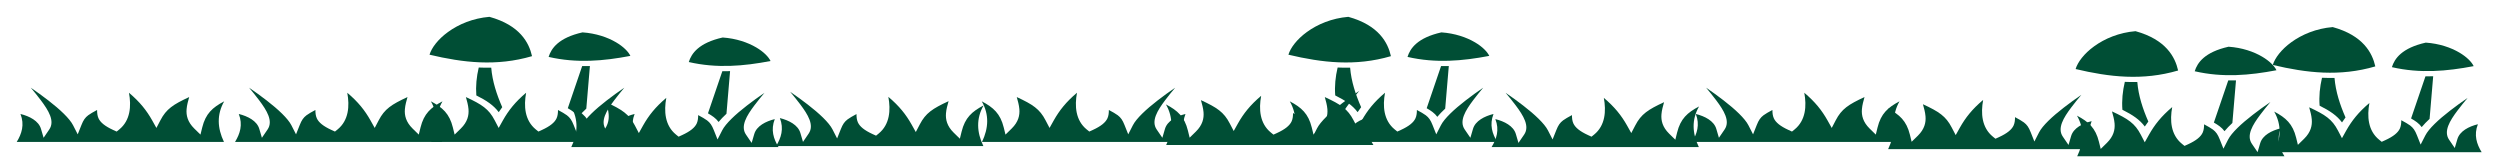 <svg width="1521" height="100" viewBox="0 0 1521 100" fill="none" xmlns="http://www.w3.org/2000/svg">
<path d="M1419.23 16.474C1409.2 17.304 1400.49 20.996 1394 25.716C1387.97 30.088 1384.01 35.332 1382.78 39.51C1403.33 44.398 1423.53 46.726 1445.14 40.398C1443.3 32.186 1437.75 21.588 1419.23 16.474ZM1475.85 25.929C1461.29 29.2 1456.84 35.652 1455.23 40.86C1472.4 44.807 1488.6 43.367 1504.98 40.238C1503.81 37.75 1500.79 34.639 1496.29 31.99C1491.11 28.933 1484.04 26.498 1475.85 25.929ZM1480.35 46.406C1478.8 46.442 1477.22 46.46 1475.65 46.442L1466.9 72.074C1468.25 72.856 1469.42 73.585 1470.44 74.367C1471.61 75.256 1472.55 76.216 1473.36 77.318C1474.71 75.701 1476.32 74.03 1478.16 72.323L1480.35 46.406ZM1412.71 47.313C1411.37 52.983 1410.81 58.636 1411.25 64.289C1417.57 67.453 1421.75 70.297 1424.88 74.474C1425.55 73.461 1426.28 72.448 1427.01 71.452C1423.62 63.702 1421.02 55.774 1420.32 47.402C1417.77 47.455 1415.23 47.42 1412.71 47.313ZM1501.29 59.578C1497.67 62.067 1494.01 64.68 1490.62 67.328C1483.54 72.785 1477.63 78.349 1475.56 82.42L1472.72 87.966L1470.47 82.313C1469.27 79.273 1468.22 77.798 1466.35 76.358C1465.12 75.434 1463.25 74.385 1460.94 73.141C1460.94 74.936 1460.79 76.607 1460.09 78.189C1458.92 80.731 1456.2 82.989 1451.14 85.317L1449.03 86.277L1447.45 84.997C1440.64 79.451 1440.06 70.723 1441.55 62.653C1434.88 68.288 1430.82 73.443 1427.42 79.469L1424.85 84.073L1422.42 79.433C1418.85 72.537 1414.67 69.817 1404.91 65.284C1405.58 67.701 1406.28 70.137 1406.48 72.625C1406.81 76.447 1405.87 80.429 1401.84 84.41L1398.04 88.126L1396.98 83.806C1394.9 75.363 1390.71 71.612 1383.61 67.879C1388.2 75.967 1387.77 84.162 1383.75 92.587H1509.83C1506.82 87.646 1504.98 82.153 1507.55 75.576C1502.11 76.927 1496.5 79.736 1495.06 84.677L1493.48 90.063L1490.03 85.015C1486.52 79.895 1490.44 73.496 1495.18 67.204C1497.11 64.591 1499.27 62.031 1501.29 59.578Z" fill="#004E35"/>
<path d="M1299.26 18.968C1289.23 19.798 1280.51 23.49 1274.03 28.209C1267.99 32.582 1264.04 37.826 1262.8 42.003C1283.35 46.891 1303.56 49.22 1325.17 42.892C1323.33 34.679 1317.77 24.082 1299.26 18.968ZM1355.87 28.422C1341.31 31.693 1336.87 38.146 1335.26 43.354C1352.42 47.3 1368.62 45.86 1385 42.732C1383.83 40.243 1380.82 37.132 1376.31 34.484C1371.14 31.426 1364.06 28.991 1355.87 28.422ZM1360.38 48.9C1358.83 48.935 1357.25 48.953 1355.67 48.935L1346.92 74.568C1348.27 75.35 1349.44 76.079 1350.46 76.861C1351.63 77.749 1352.57 78.709 1353.39 79.811C1354.73 78.194 1356.34 76.523 1358.18 74.817L1360.38 48.9ZM1292.74 49.806C1291.39 55.477 1290.84 61.129 1291.27 66.782C1297.59 69.946 1301.77 72.79 1304.9 76.967C1305.57 75.954 1306.31 74.941 1307.04 73.946C1303.64 66.195 1301.04 58.267 1300.34 49.895C1297.8 49.949 1295.25 49.913 1292.74 49.806ZM1381.31 62.072C1377.69 64.56 1374.03 67.173 1370.64 69.822C1363.56 75.279 1357.66 80.843 1355.58 84.913L1352.74 90.459L1350.49 84.806C1349.29 81.767 1348.24 80.291 1346.37 78.852C1345.14 77.927 1343.27 76.879 1340.96 75.634C1340.96 77.43 1340.81 79.1 1340.11 80.683C1338.94 83.224 1336.22 85.482 1331.16 87.811L1329.06 88.77L1327.48 87.49C1320.66 81.945 1320.08 73.217 1321.57 65.147C1314.9 70.781 1310.84 75.936 1307.45 81.962L1304.87 86.566L1302.45 81.927C1298.88 75.03 1294.7 72.31 1284.93 67.777C1285.6 70.195 1286.3 72.63 1286.51 75.119C1286.83 78.941 1285.89 82.922 1281.86 86.904L1278.07 90.619L1277 86.3C1274.93 77.856 1270.73 74.106 1263.64 70.373C1268.23 78.461 1267.8 86.655 1263.77 95.081H1389.85C1386.84 90.139 1385 84.646 1387.57 78.07C1382.13 79.42 1376.52 82.229 1375.09 87.171L1373.51 92.557L1370.06 87.508C1366.55 82.389 1370.47 75.99 1375.2 69.697C1377.13 67.084 1379.3 64.525 1381.31 62.072Z" fill="#004E35"/>
<path d="M820.333 10.241C810.302 11.071 801.588 14.763 795.101 19.482C789.066 23.855 785.112 29.099 783.875 33.276C804.424 38.164 824.631 40.493 846.242 34.165C844.4 25.952 838.843 15.354 820.333 10.241ZM876.947 19.695C862.384 22.966 857.939 29.419 856.331 34.627C873.497 38.573 889.697 37.133 906.074 34.005C904.904 31.516 901.892 28.405 897.388 25.757C892.212 22.699 885.136 20.264 876.947 19.695ZM881.451 40.173C879.901 40.208 878.322 40.226 876.743 40.208L867.999 65.841C869.344 66.623 870.514 67.352 871.537 68.134C872.707 69.022 873.643 69.982 874.462 71.084C875.807 69.467 877.415 67.796 879.258 66.09L881.451 40.173ZM813.811 41.079C812.466 46.75 811.91 52.402 812.349 58.055C818.666 61.219 822.847 64.063 825.976 68.24C826.649 67.227 827.38 66.214 828.111 65.219C824.719 57.468 822.116 49.541 821.415 41.168C818.87 41.221 816.326 41.186 813.811 41.079ZM902.389 53.344C898.763 55.833 895.107 58.446 891.715 61.095C884.638 66.552 878.731 72.115 876.655 76.186L873.818 81.732L871.567 76.079C870.368 73.04 869.315 71.564 867.443 70.125C866.215 69.2 864.344 68.151 862.033 66.907C862.033 68.703 861.887 70.373 861.185 71.955C860.016 74.497 857.296 76.755 852.237 79.083L850.131 80.043L848.552 78.763C841.739 73.218 841.154 64.49 842.645 56.42C835.978 62.054 831.913 67.209 828.521 73.235L825.947 77.839L823.52 73.2C819.952 66.303 815.771 63.583 806.003 59.05C806.676 61.468 807.378 63.903 807.582 66.392C807.904 70.213 806.968 74.195 802.933 78.177L799.14 81.892L798.078 77.573C796.002 69.129 791.803 65.379 784.711 61.646C789.303 69.734 788.87 77.928 784.849 86.354H910.928C907.916 81.412 906.074 75.919 908.647 69.342C903.208 70.693 897.593 73.502 896.16 78.444L894.581 83.829L891.13 78.781C887.621 73.662 891.54 67.263 896.277 60.97C898.207 58.357 900.371 55.797 902.389 53.344Z" fill="#004E35"/>
<path d="M297.782 10.241C287.751 11.071 279.037 14.763 272.551 19.482C266.515 23.855 262.561 29.099 261.324 33.276C281.873 38.164 302.081 40.493 323.691 34.165C321.849 25.952 316.293 15.354 297.782 10.241ZM354.397 19.695C339.834 22.966 335.389 29.419 333.78 34.627C350.946 38.573 367.147 37.133 383.523 34.005C382.353 31.516 379.341 28.405 374.838 25.757C369.662 22.699 362.585 20.264 354.397 19.695ZM358.9 40.173C357.35 40.208 355.771 40.226 354.192 40.208L345.448 65.841C346.793 66.623 347.963 67.352 348.987 68.134C350.156 69.022 351.092 69.982 351.911 71.084C353.256 69.467 354.865 67.796 356.707 66.09L358.9 40.173ZM291.261 41.079C289.915 46.75 289.36 52.402 289.798 58.055C296.115 61.219 300.297 64.063 303.426 68.24C304.098 67.227 304.829 66.214 305.56 65.219C302.168 57.468 299.566 49.541 298.864 41.168C296.32 41.221 293.775 41.186 291.261 41.079ZM379.838 53.344C376.212 55.833 372.557 58.446 369.164 61.095C362.088 66.552 356.18 72.115 354.104 76.186L351.268 81.732L349.016 76.079C347.817 73.04 346.764 71.564 344.893 70.125C343.664 69.2 341.793 68.151 339.483 66.907C339.483 68.703 339.336 70.373 338.635 71.955C337.465 74.497 334.745 76.755 329.686 79.083L327.581 80.043L326.001 78.763C319.188 73.218 318.603 64.49 320.094 56.42C313.427 62.054 309.362 67.209 305.97 73.235L303.396 77.839L300.969 73.2C297.402 66.303 293.22 63.583 283.453 59.05C284.125 61.468 284.827 63.903 285.032 66.392C285.353 70.213 284.418 74.195 280.382 78.177L276.589 81.892L275.528 77.573C273.451 69.129 269.252 65.379 262.161 61.646C266.752 69.734 266.319 77.928 262.298 86.354H388.377C385.365 81.412 383.523 75.919 386.096 69.342C380.657 70.693 375.042 73.502 373.609 78.444L372.03 83.829L368.58 78.781C365.07 73.662 368.989 67.263 373.726 60.97C375.656 58.357 377.82 55.797 379.838 53.344Z" fill="#004E35"/>
<path d="M439.674 22.812C425.111 26.083 420.666 32.535 419.058 37.744C436.223 41.69 452.424 40.25 468.8 37.121C467.631 34.633 464.618 31.522 460.115 28.874C454.939 25.816 447.862 23.381 439.674 22.812ZM444.177 43.29C442.628 43.325 441.048 43.343 439.469 43.325L430.726 68.957C432.071 69.74 433.24 70.469 434.264 71.251C435.434 72.139 436.369 73.099 437.188 74.201C438.534 72.584 440.142 70.913 441.984 69.206L444.177 43.29ZM465.116 56.461C461.489 58.95 457.834 61.563 454.442 64.212C447.365 69.669 441.458 75.232 439.382 79.303L436.545 84.849L434.293 79.196C433.094 76.157 432.042 74.681 430.17 73.241C428.942 72.317 427.07 71.268 424.76 70.024C424.76 71.819 424.614 73.49 423.912 75.072C422.742 77.614 420.023 79.872 414.963 82.2L412.858 83.16L411.279 81.88C404.465 76.334 403.88 67.607 405.372 59.536C398.704 65.171 394.639 70.326 391.247 76.352L388.674 80.956L386.247 76.317C382.679 69.42 378.497 66.7 368.73 62.167C369.403 64.585 370.104 67.02 370.309 69.509C370.631 73.33 369.695 77.312 365.659 81.294L361.867 85.009L360.805 80.689C358.729 72.246 354.529 68.495 347.438 64.763C352.029 72.85 351.596 81.045 347.575 89.471H473.655C470.643 84.529 468.8 79.036 471.374 72.459C465.934 73.81 460.32 76.619 458.887 81.56L457.308 86.946L453.857 81.898C450.348 76.779 454.266 70.38 459.004 64.087C460.934 61.474 463.098 58.914 465.116 56.461Z" fill="#004E35"/>
<path d="M1266.29 57.708C1262.67 60.197 1259.01 62.809 1255.62 65.458C1248.54 70.915 1242.63 76.479 1240.56 80.549L1237.72 86.096L1235.47 80.443C1234.27 77.403 1233.22 75.928 1231.35 74.488C1230.12 73.564 1228.25 72.515 1225.94 71.271C1225.94 73.066 1225.79 74.737 1225.09 76.319C1223.92 78.861 1221.2 81.118 1216.14 83.447L1214.03 84.407L1212.45 83.127C1205.64 77.581 1205.06 68.853 1206.55 60.783C1199.88 66.418 1195.82 71.573 1192.42 77.599L1189.85 82.203L1187.42 77.563C1183.85 70.666 1179.67 67.947 1169.91 63.414C1170.58 65.831 1171.28 68.267 1171.48 70.755C1171.81 74.577 1170.87 78.559 1166.84 82.54L1163.04 86.255L1161.98 81.936C1159.9 73.493 1155.71 69.742 1148.61 66.009C1153.2 74.097 1152.77 82.291 1148.75 90.717H1274.83C1271.82 85.775 1269.98 80.283 1272.55 73.706C1267.11 75.057 1261.5 77.865 1260.06 82.807L1258.48 88.193L1255.03 83.145C1251.52 78.025 1255.44 71.626 1260.18 65.334C1262.11 62.721 1264.27 60.161 1266.29 57.708Z" fill="#004E35"/>
<path d="M1037.99 53.344C1041.61 55.833 1045.27 58.446 1048.66 61.094C1055.74 66.552 1061.64 72.115 1063.72 76.186L1066.56 81.732L1068.81 76.079C1070.01 73.04 1071.06 71.564 1072.93 70.124C1074.16 69.2 1076.03 68.151 1078.34 66.907C1078.34 68.703 1078.49 70.373 1079.19 71.955C1080.36 74.497 1083.08 76.755 1088.14 79.083L1090.24 80.043L1091.82 78.763C1098.64 73.217 1099.22 64.49 1097.73 56.419C1104.4 62.054 1108.46 67.209 1111.85 73.235L1114.43 77.839L1116.85 73.2C1120.42 66.303 1124.6 63.583 1134.37 59.05C1133.7 61.468 1133 63.903 1132.79 66.392C1132.47 70.213 1133.41 74.195 1137.44 78.177L1141.24 81.892L1142.3 77.573C1144.37 69.129 1148.57 65.378 1155.66 61.646C1151.07 69.733 1151.51 77.928 1155.53 86.354H1029.45C1032.46 81.412 1034.3 75.919 1031.73 69.342C1037.17 70.693 1042.78 73.502 1044.21 78.444L1045.79 83.829L1049.24 78.781C1052.75 73.662 1048.84 67.263 1044.1 60.97C1042.17 58.357 1040 55.797 1037.99 53.344Z" fill="#004E35"/>
<path d="M480.732 55.838C484.358 58.326 488.014 60.939 491.406 63.588C498.483 69.045 504.39 74.609 506.466 78.679L509.303 84.225L511.554 78.573C512.753 75.533 513.806 74.058 515.678 72.618C516.906 71.694 518.778 70.645 521.088 69.4C521.088 71.196 521.234 72.867 521.936 74.449C523.105 76.991 525.825 79.248 530.884 81.577L532.99 82.537L534.569 81.257C541.383 75.711 541.967 66.983 540.476 58.913C547.143 64.548 551.208 69.703 554.6 75.729L557.174 80.332L559.601 75.693C563.169 68.796 567.351 66.076 577.118 61.544C576.445 63.961 575.743 66.397 575.539 68.885C575.217 72.707 576.153 76.689 580.188 80.67L583.981 84.385L585.043 80.066C587.119 71.623 591.318 67.872 598.41 64.139C593.819 72.227 594.251 80.421 598.272 88.847H472.193C475.205 83.905 477.047 78.413 474.474 71.836C479.913 73.187 485.528 75.995 486.961 80.937L488.54 86.323L491.991 81.275C495.5 76.155 491.581 69.756 486.844 63.464C484.914 60.85 482.75 58.291 480.732 55.838Z" fill="#004E35"/>
<path d="M151.533 53.344C155.159 55.833 158.814 58.446 162.207 61.094C169.283 66.552 175.191 72.115 177.267 76.186L180.103 81.732L182.355 76.079C183.554 73.04 184.607 71.564 186.479 70.124C187.707 69.2 189.578 68.151 191.888 66.907C191.888 68.703 192.035 70.373 192.737 71.955C193.906 74.497 196.626 76.755 201.685 79.083L203.79 80.043L205.37 78.763C212.183 73.217 212.768 64.49 211.277 56.419C217.944 62.054 222.009 67.209 225.401 73.235L227.975 77.839L230.402 73.2C233.97 66.303 238.151 63.583 247.919 59.05C247.246 61.468 246.544 63.903 246.339 66.392C246.018 70.213 246.953 74.195 250.989 78.177L254.782 81.892L255.843 77.573C257.92 69.129 262.119 65.378 269.211 61.646C264.619 69.733 265.052 77.928 269.073 86.354H142.994C146.006 81.412 147.848 75.919 145.275 69.342C150.714 70.693 156.329 73.502 157.762 78.444L159.341 83.829L162.791 78.781C166.301 73.662 162.382 67.263 157.645 60.97C155.715 58.357 153.551 55.797 151.533 53.344Z" fill="#004E35"/>
<path d="M18.716 53.344C22.343 55.833 25.998 58.446 29.39 61.094C36.467 66.552 42.374 72.115 44.45 76.186L47.287 81.732L49.539 76.079C50.738 73.04 51.791 71.564 53.662 70.124C54.89 69.2 56.762 68.151 59.072 66.907C59.072 68.703 59.218 70.373 59.92 71.955C61.09 74.497 63.809 76.755 68.869 79.083L70.974 80.043L72.553 78.763C79.367 73.217 79.952 64.49 78.46 56.419C85.128 62.054 89.193 67.209 92.585 73.235L95.158 77.839L97.585 73.2C101.153 66.303 105.335 63.583 115.102 59.05C114.43 61.468 113.728 63.903 113.523 66.392C113.201 70.213 114.137 74.195 118.173 78.177L121.966 81.892L123.027 77.573C125.103 69.129 129.303 65.378 136.394 61.646C131.803 69.733 132.236 77.928 136.257 86.354H10.177C13.19 81.412 15.032 75.919 12.458 69.342C17.898 70.693 23.512 73.502 24.945 78.444L26.524 83.829L29.975 78.781C33.484 73.662 29.566 67.263 24.828 60.97C22.898 58.357 20.734 55.797 18.716 53.344Z" fill="#004E35"/>
<path d="M714.987 53.344C711.361 55.833 707.705 58.446 704.313 61.094C697.236 66.552 691.329 72.115 689.253 76.186L686.416 81.732L684.164 76.079C682.965 73.04 681.913 71.564 680.041 70.124C678.813 69.2 676.941 68.151 674.631 66.907C674.631 68.703 674.485 70.373 673.783 71.955C672.613 74.497 669.894 76.755 664.835 79.083L662.729 80.043L661.15 78.763C654.336 73.217 653.751 64.49 655.243 56.419C648.575 62.054 644.511 67.209 641.118 73.235L638.545 77.839L636.118 73.2C632.55 66.303 628.368 63.583 618.601 59.05C619.274 61.468 619.975 63.903 620.18 66.392C620.502 70.213 619.566 74.195 615.53 78.177L611.738 81.892L610.676 77.573C608.6 69.129 604.4 65.378 597.309 61.646C601.9 69.733 601.467 77.928 597.446 86.354H723.526C720.514 81.412 718.671 75.919 721.245 69.342C715.805 70.693 710.191 73.502 708.758 78.444L707.179 83.829L703.728 78.781C700.219 73.662 704.137 67.263 708.875 60.97C710.805 58.357 712.969 55.797 714.987 53.344Z" fill="#004E35"/>
<path d="M827.034 55.215C823.407 57.703 819.752 60.316 816.36 62.965C809.283 68.422 803.376 73.986 801.3 78.056L798.463 83.602L796.211 77.949C795.012 74.91 793.959 73.434 792.088 71.995C790.86 71.07 788.988 70.022 786.678 68.777C786.678 70.573 786.532 72.243 785.83 73.826C784.66 76.367 781.941 78.625 776.881 80.954L774.776 81.913L773.197 80.633C766.383 75.088 765.798 66.36 767.29 58.29C760.622 63.925 756.557 69.079 753.165 75.105L750.592 79.709L748.165 75.07C744.597 68.173 740.415 65.453 730.648 60.92C731.32 63.338 732.022 65.773 732.227 68.262C732.549 72.084 731.613 76.065 727.577 80.047L723.784 83.762L722.723 79.443C720.647 70.999 716.447 67.249 709.356 63.516C713.947 71.604 713.514 79.798 709.493 88.224H835.573C832.561 83.282 830.718 77.79 833.292 71.213C827.852 72.563 822.238 75.372 820.805 80.314L819.226 85.7L815.775 80.651C812.266 75.532 816.184 69.133 820.922 62.84C822.852 60.227 825.016 57.667 827.034 55.215Z" fill="#004E35"/>
<path d="M916.025 56.461C919.651 58.95 923.307 61.563 926.699 64.212C933.776 69.669 939.683 75.232 941.759 79.303L944.596 84.849L946.847 79.196C948.046 76.157 949.099 74.681 950.971 73.241C952.199 72.317 954.07 71.268 956.381 70.024C956.381 71.819 956.527 73.49 957.229 75.072C958.398 77.614 961.118 79.872 966.177 82.2L968.283 83.16L969.862 81.88C976.675 76.334 977.26 67.607 975.769 59.536C982.436 65.171 986.501 70.326 989.893 76.352L992.467 80.956L994.894 76.317C998.462 69.42 1002.64 66.7 1012.41 62.167C1011.74 64.585 1011.04 67.02 1010.83 69.509C1010.51 73.33 1011.45 77.312 1015.48 81.294L1019.27 85.009L1020.34 80.689C1022.41 72.246 1026.61 68.495 1033.7 64.763C1029.11 72.85 1029.54 81.045 1033.57 89.471H907.486C910.498 84.529 912.34 79.036 909.767 72.459C915.206 73.81 920.821 76.619 922.254 81.56L923.833 86.946L927.284 81.898C930.793 76.779 926.874 70.38 922.137 64.087C920.207 61.474 918.043 58.914 916.025 56.461Z" fill="#004E35"/>
</svg>
